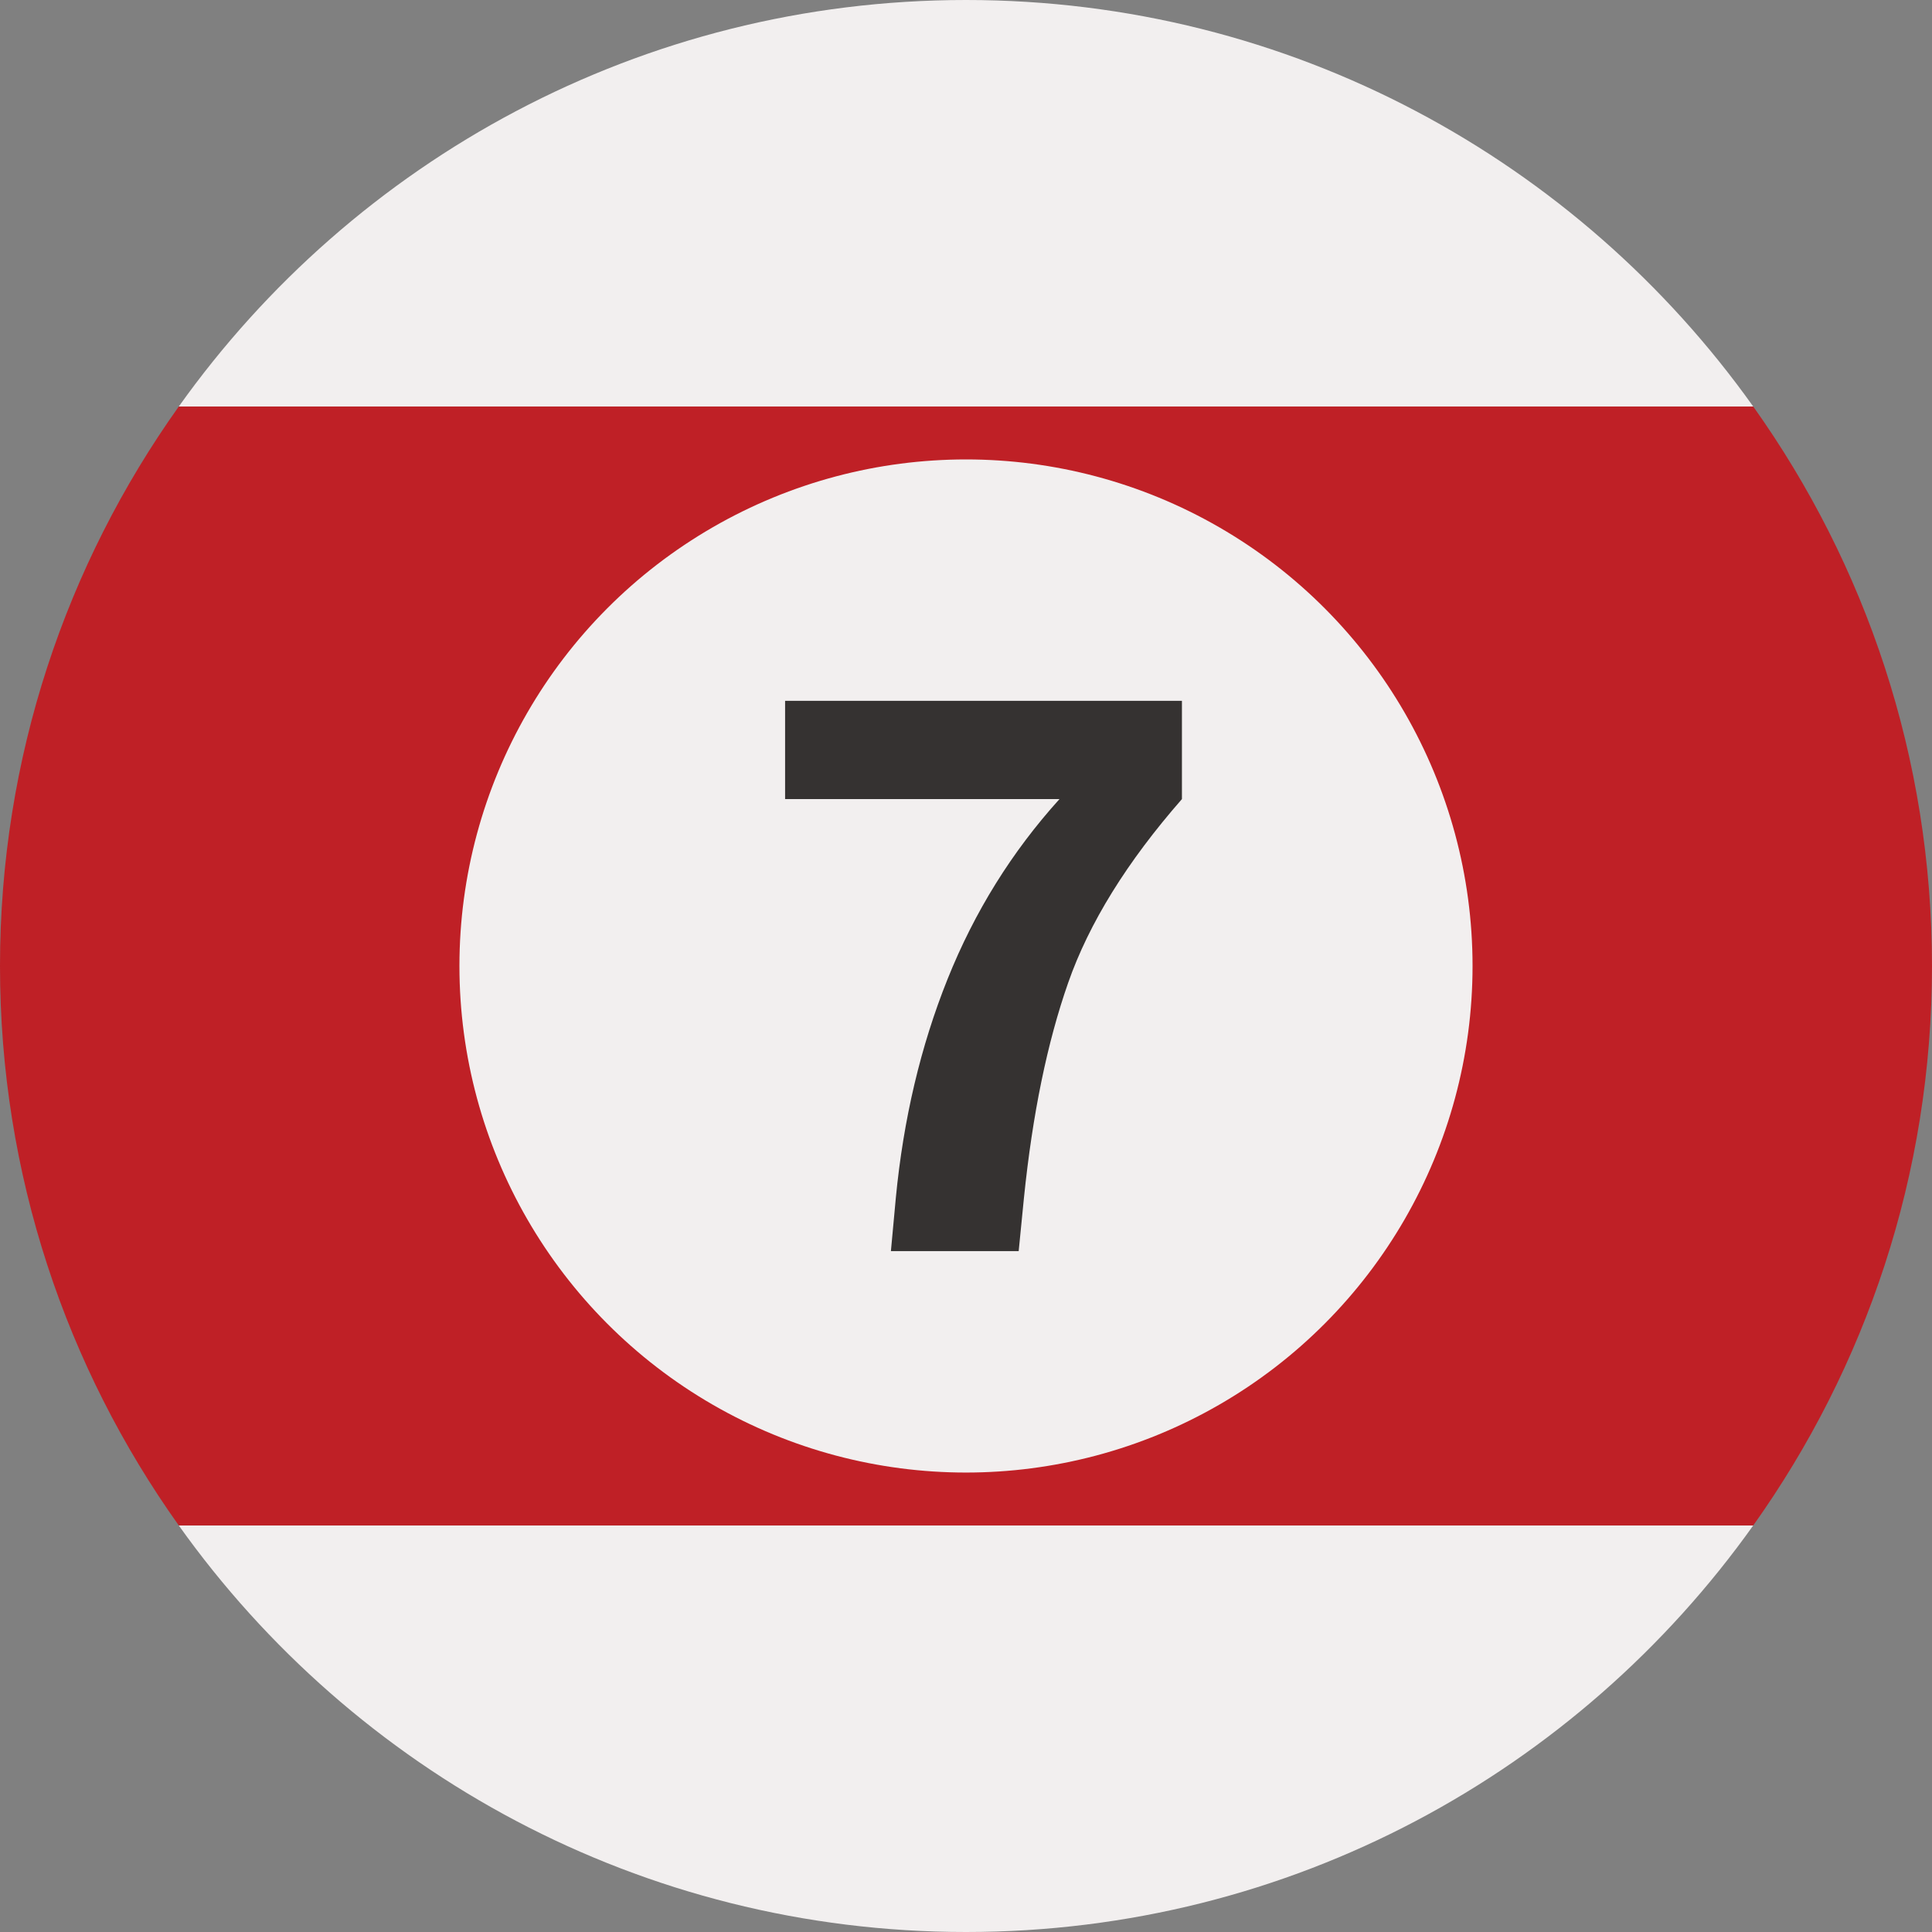 <?xml version="1.0" encoding="utf-8"?>
<!-- Generator: Adobe Illustrator 16.0.0, SVG Export Plug-In . SVG Version: 6.00 Build 0)  -->
<!DOCTYPE svg PUBLIC "-//W3C//DTD SVG 1.1//EN" "http://www.w3.org/Graphics/SVG/1.1/DTD/svg11.dtd">
<svg version="1.1" id="图层_1" xmlns="http://www.w3.org/2000/svg" xmlns:xlink="http://www.w3.org/1999/xlink" x="0px" y="0px"
	 width="111.139px" height="111.139px" viewBox="0 0 111.139 111.139" enable-background="new 0 0 111.139 111.139"
	 xml:space="preserve">
<rect x="0" y="0" width="111.139" height="111.139" fill="#808080" stroke="none"/>
<g>
	<g>
		<path fill="#F2EFEF" d="M55.57,111.139c18.689,0,35.213-9.238,45.286-23.387H10.284C20.355,101.901,36.88,111.139,55.57,111.139z"
			/>
		<path fill="#F2EFEF" d="M55.57,0C36.88,0,20.355,9.238,10.284,23.386h90.572C90.783,9.238,74.26,0,55.57,0z"/>
		<path fill="#BF2026" d="M100.856,23.386H10.284C3.816,32.469,0,43.569,0,55.569s3.816,23.103,10.284,32.183h90.572
			c6.466-9.08,10.282-20.183,10.282-32.183S107.322,32.469,100.856,23.386z"/>
	</g>
	<circle fill="#F2EFEF" cx="55.569" cy="55.569" r="29.14"/>
	<g>
		<path fill="#353231" d="M67.991,45.968c-3.16,3.609-5.342,7.131-6.544,10.566c-1.203,3.434-2.052,7.559-2.544,12.372L58.6,71.971
			h-7.35l0.283-3.064c0.436-4.523,1.426-8.72,2.978-12.59s3.696-7.319,6.436-10.349H45.163v-5.652h22.828V45.968z"/>
	</g>
</g>
</svg>
